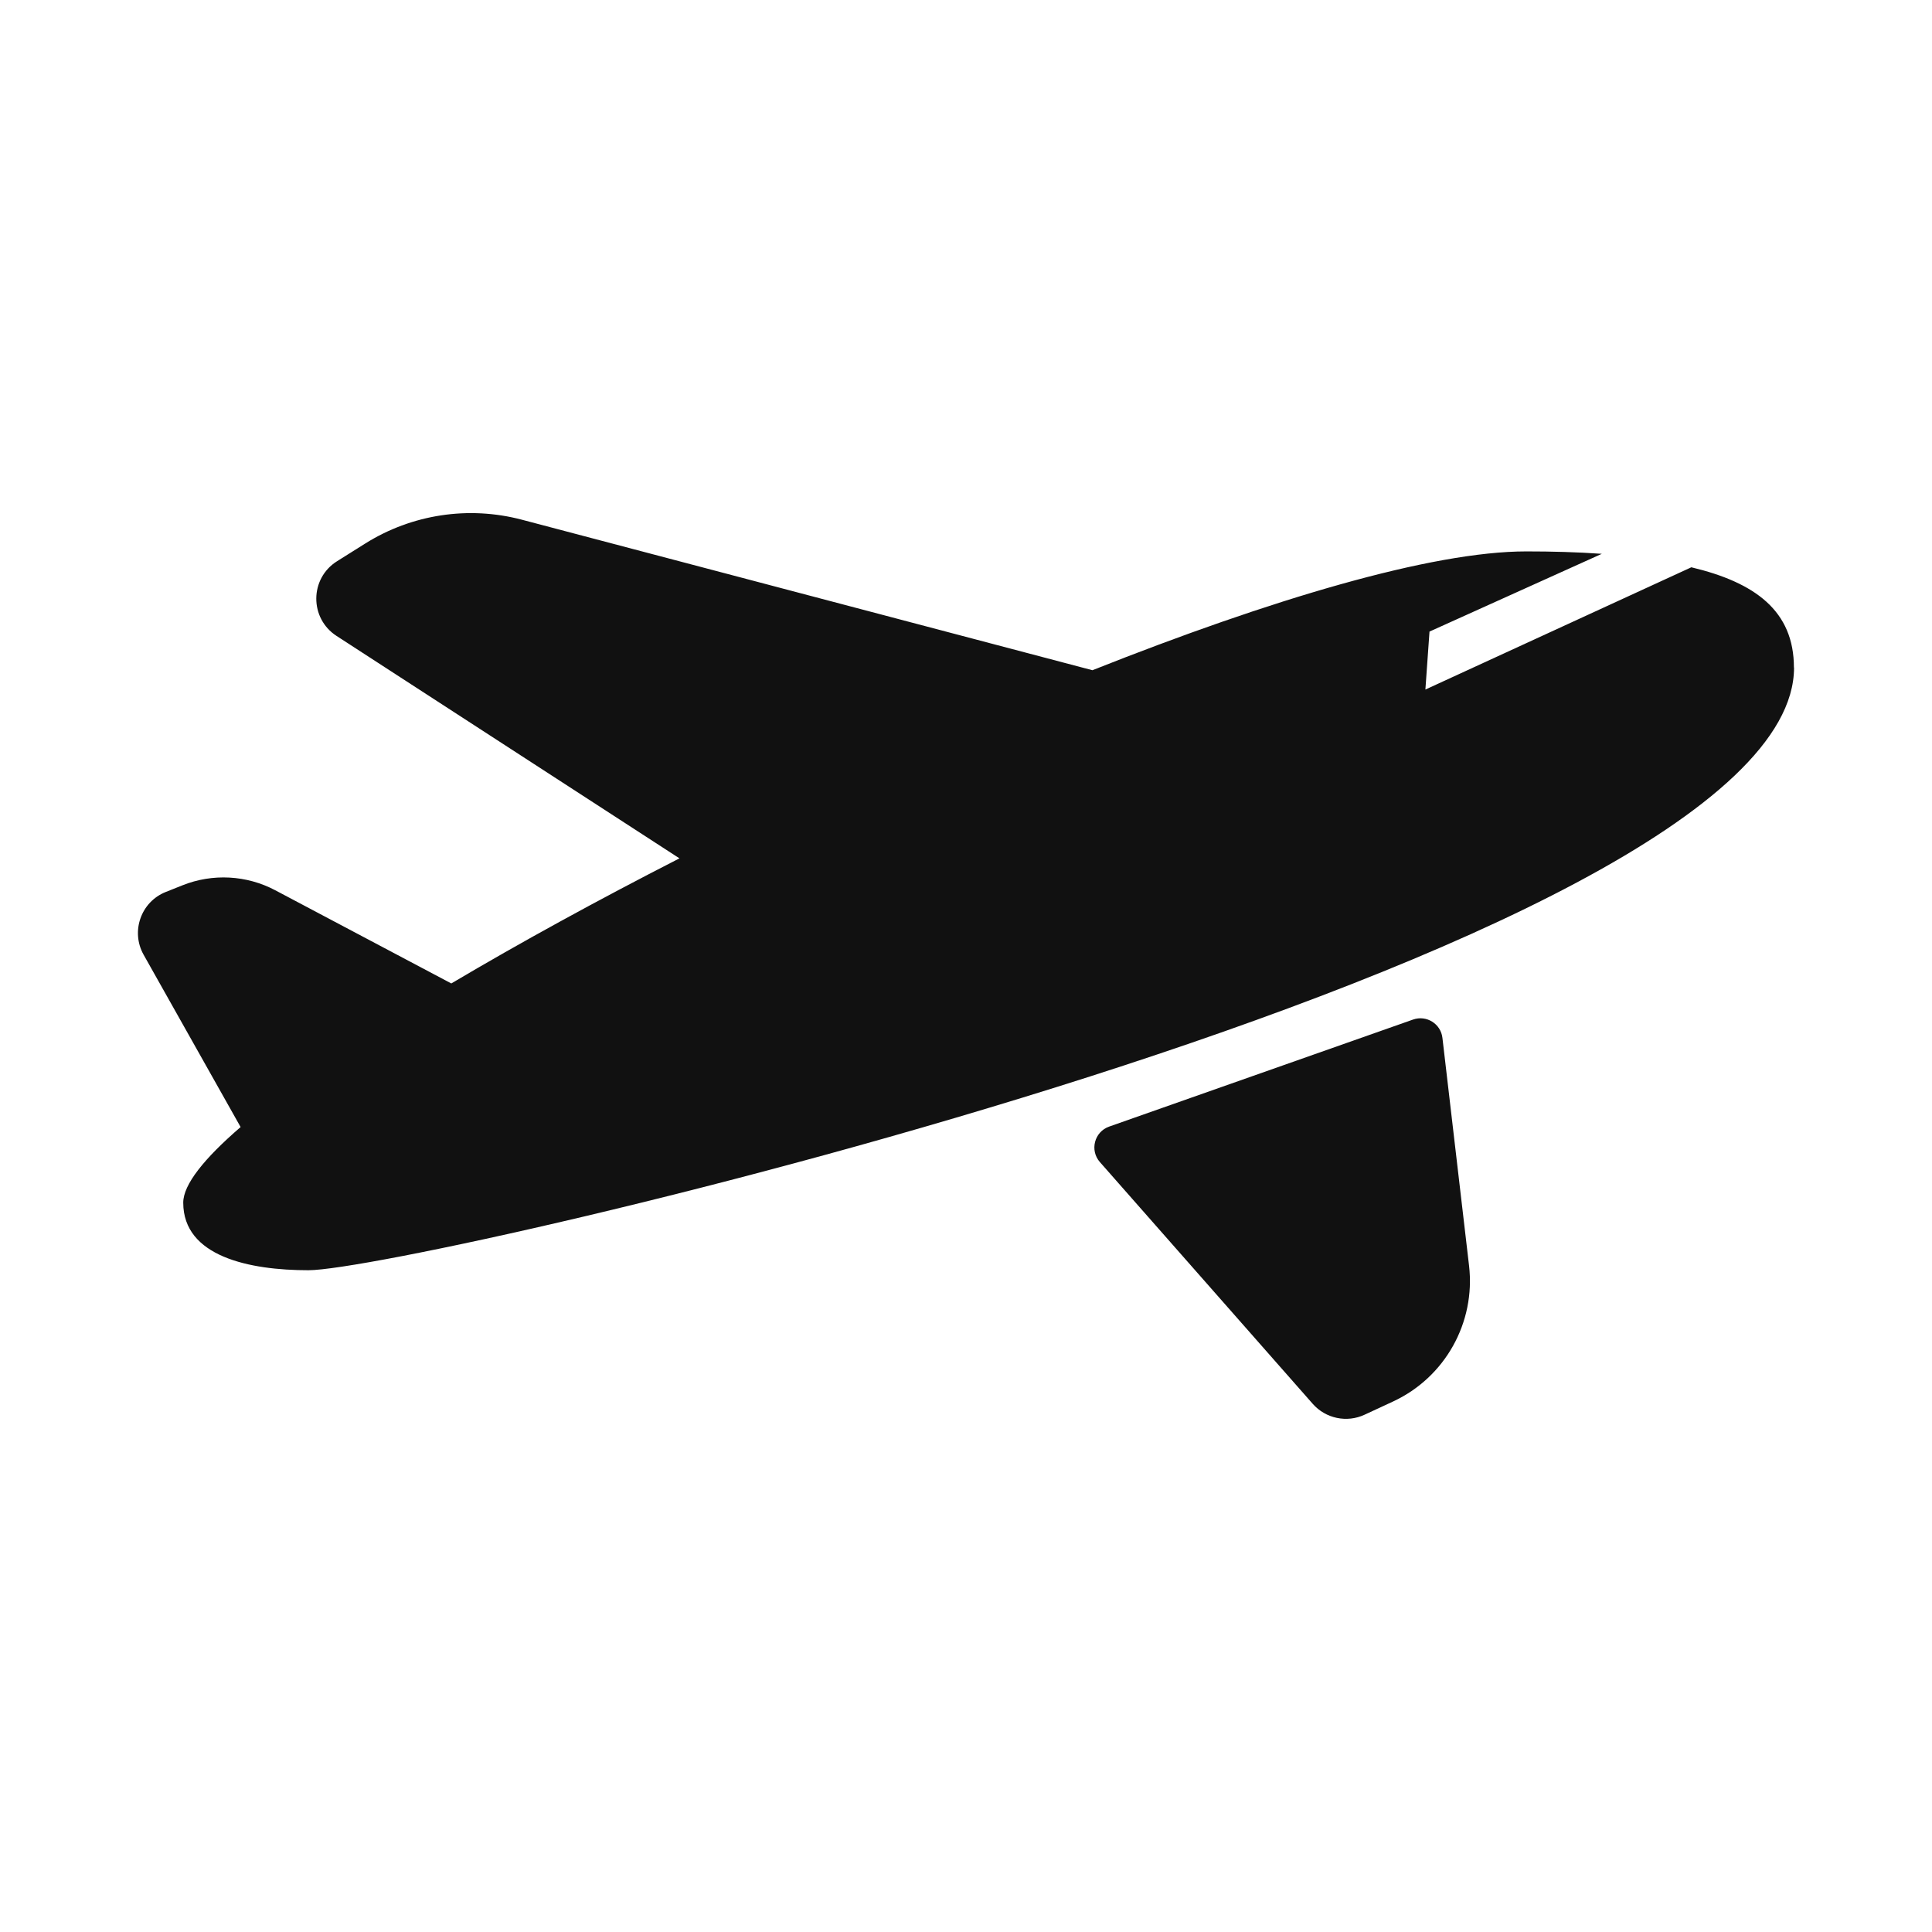 <!-- Generated by IcoMoon.io -->
<svg version="1.1" xmlns="http://www.w3.org/2000/svg" width="32" height="32" viewBox="0 0 32 32">
<path fill="#111" d="M29.715 11.057c0 4.745-22.875 9.982-24.607 9.982-0.971 0-2.073-0.224-2.073-1.119 0-0.299 0.345-0.731 0.951-1.253l-0.001 0-1.606-2.853c-0.217-0.386-0.045-0.876 0.366-1.040l0.276-0.11c0.5-0.2 1.063-0.17 1.539 0.082l2.915 1.543c1.135-0.673 2.422-1.378 3.779-2.072l-5.681-3.685c-0.449-0.292-0.445-0.951 0.009-1.236l0.465-0.292c0.773-0.486 1.714-0.629 2.597-0.396l9.45 2.493c2.947-1.17 5.611-1.968 7.187-1.968 0.421 0 0.843 0.011 1.25 0.040l-2.854 1.288-0.068 0.96 4.405-2.025c1.056 0.252 1.699 0.722 1.699 1.661zM18.218 19.248l3.525 4.004c0.215 0.244 0.565 0.317 0.859 0.18l0.472-0.219c0.861-0.4 1.368-1.308 1.258-2.25l-0.441-3.773c-0.027-0.233-0.264-0.381-0.486-0.303l-5.034 1.773c-0.245 0.086-0.325 0.393-0.153 0.588z"></path>
</svg>
